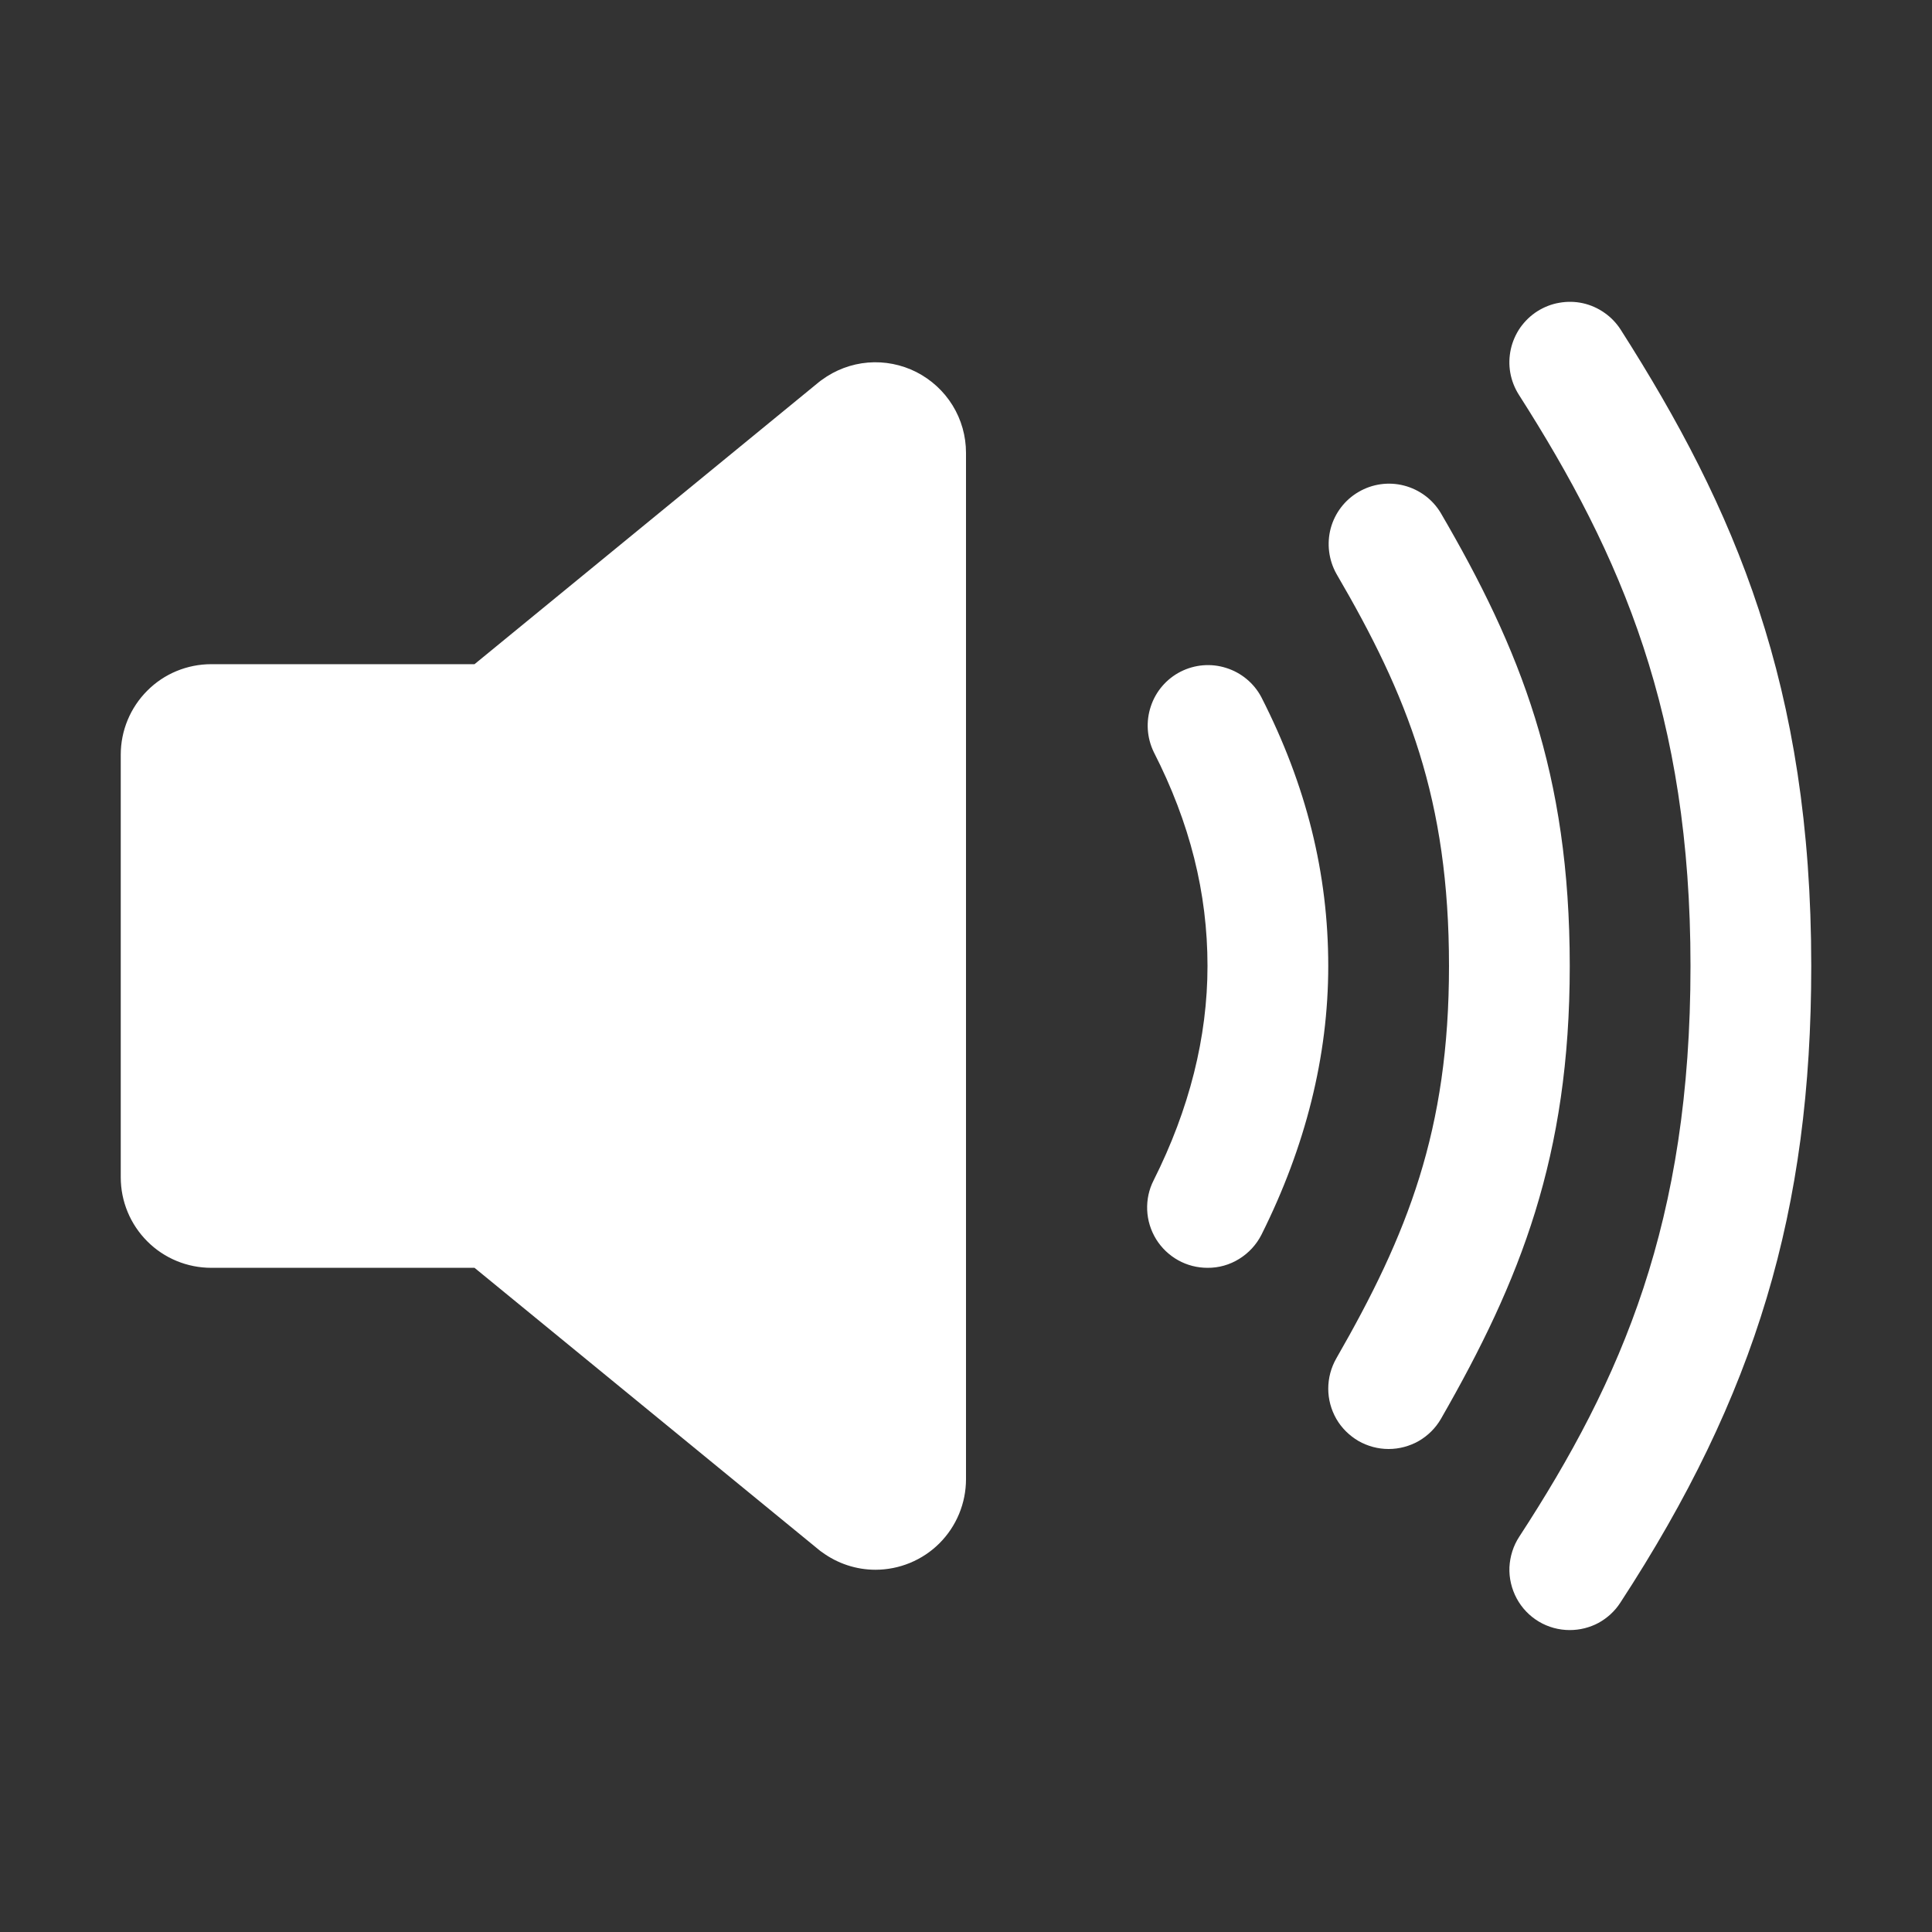 <svg width="18" height="18" viewBox="0 0 18 18" fill="none" xmlns="http://www.w3.org/2000/svg">
<rect x="0" y="0" width="18" height="18" fill="#333333" stroke="none"/>
<path d="M8.156 14.625C7.977 14.625 7.802 14.567 7.657 14.46C7.649 14.455 7.641 14.449 7.634 14.443L4.421 11.812H1.969C1.745 11.812 1.53 11.724 1.372 11.565C1.214 11.407 1.125 11.193 1.125 10.969V7.031C1.125 6.807 1.214 6.593 1.372 6.435C1.53 6.276 1.745 6.188 1.969 6.188H4.421L7.633 3.557C7.641 3.551 7.648 3.545 7.656 3.54C7.782 3.447 7.931 3.391 8.086 3.378C8.242 3.365 8.398 3.396 8.537 3.466C8.676 3.537 8.793 3.644 8.875 3.777C8.957 3.91 9 4.063 9 4.219V13.781C9 14.005 8.911 14.22 8.753 14.378C8.595 14.536 8.38 14.625 8.156 14.625ZM11.25 11.812C11.154 11.812 11.06 11.788 10.976 11.741C10.892 11.694 10.822 11.627 10.771 11.545C10.721 11.463 10.692 11.37 10.688 11.274C10.684 11.178 10.704 11.083 10.748 10.997C11.081 10.334 11.25 9.661 11.25 9C11.25 8.319 11.086 7.666 10.749 7.006C10.685 6.873 10.675 6.721 10.722 6.581C10.768 6.441 10.868 6.325 10.999 6.258C11.131 6.191 11.283 6.178 11.424 6.223C11.564 6.267 11.682 6.364 11.751 6.494C12.171 7.317 12.375 8.137 12.375 9C12.375 9.839 12.164 10.681 11.753 11.503C11.706 11.596 11.634 11.674 11.545 11.729C11.457 11.784 11.354 11.813 11.25 11.812Z" fill="white"/>
<path d="M12.937 13.5C12.839 13.5 12.742 13.474 12.656 13.425C12.571 13.375 12.499 13.304 12.45 13.219C12.401 13.133 12.375 13.036 12.375 12.938C12.375 12.839 12.401 12.742 12.45 12.656C13.115 11.499 13.5 10.53 13.5 9C13.5 7.447 13.116 6.484 12.451 5.346C12.379 5.217 12.36 5.065 12.398 4.922C12.437 4.779 12.53 4.657 12.658 4.583C12.786 4.508 12.938 4.487 13.081 4.524C13.224 4.561 13.347 4.652 13.423 4.779C14.165 6.051 14.625 7.2 14.625 9C14.625 10.773 14.166 11.928 13.425 13.219C13.376 13.304 13.305 13.375 13.219 13.425C13.133 13.474 13.036 13.5 12.937 13.5Z" fill="white"/>
<path d="M14.625 15.187C14.524 15.187 14.424 15.16 14.337 15.108C14.25 15.056 14.179 14.982 14.131 14.893C14.083 14.804 14.059 14.703 14.063 14.602C14.068 14.501 14.099 14.402 14.154 14.318C15.112 12.848 15.75 11.382 15.75 9C15.75 6.662 15.111 5.181 14.151 3.678C14.111 3.615 14.084 3.546 14.071 3.473C14.058 3.4 14.06 3.326 14.076 3.253C14.092 3.181 14.122 3.113 14.164 3.052C14.207 2.992 14.26 2.94 14.323 2.9C14.385 2.861 14.455 2.833 14.527 2.821C14.6 2.808 14.675 2.809 14.747 2.825C14.819 2.841 14.887 2.871 14.948 2.914C15.009 2.956 15.06 3.01 15.1 3.072C16.165 4.742 16.875 6.389 16.875 9C16.875 11.276 16.36 12.995 15.096 14.932C15.045 15.011 14.975 15.075 14.893 15.12C14.811 15.164 14.719 15.187 14.625 15.187Z" fill="white"/>
</svg>
